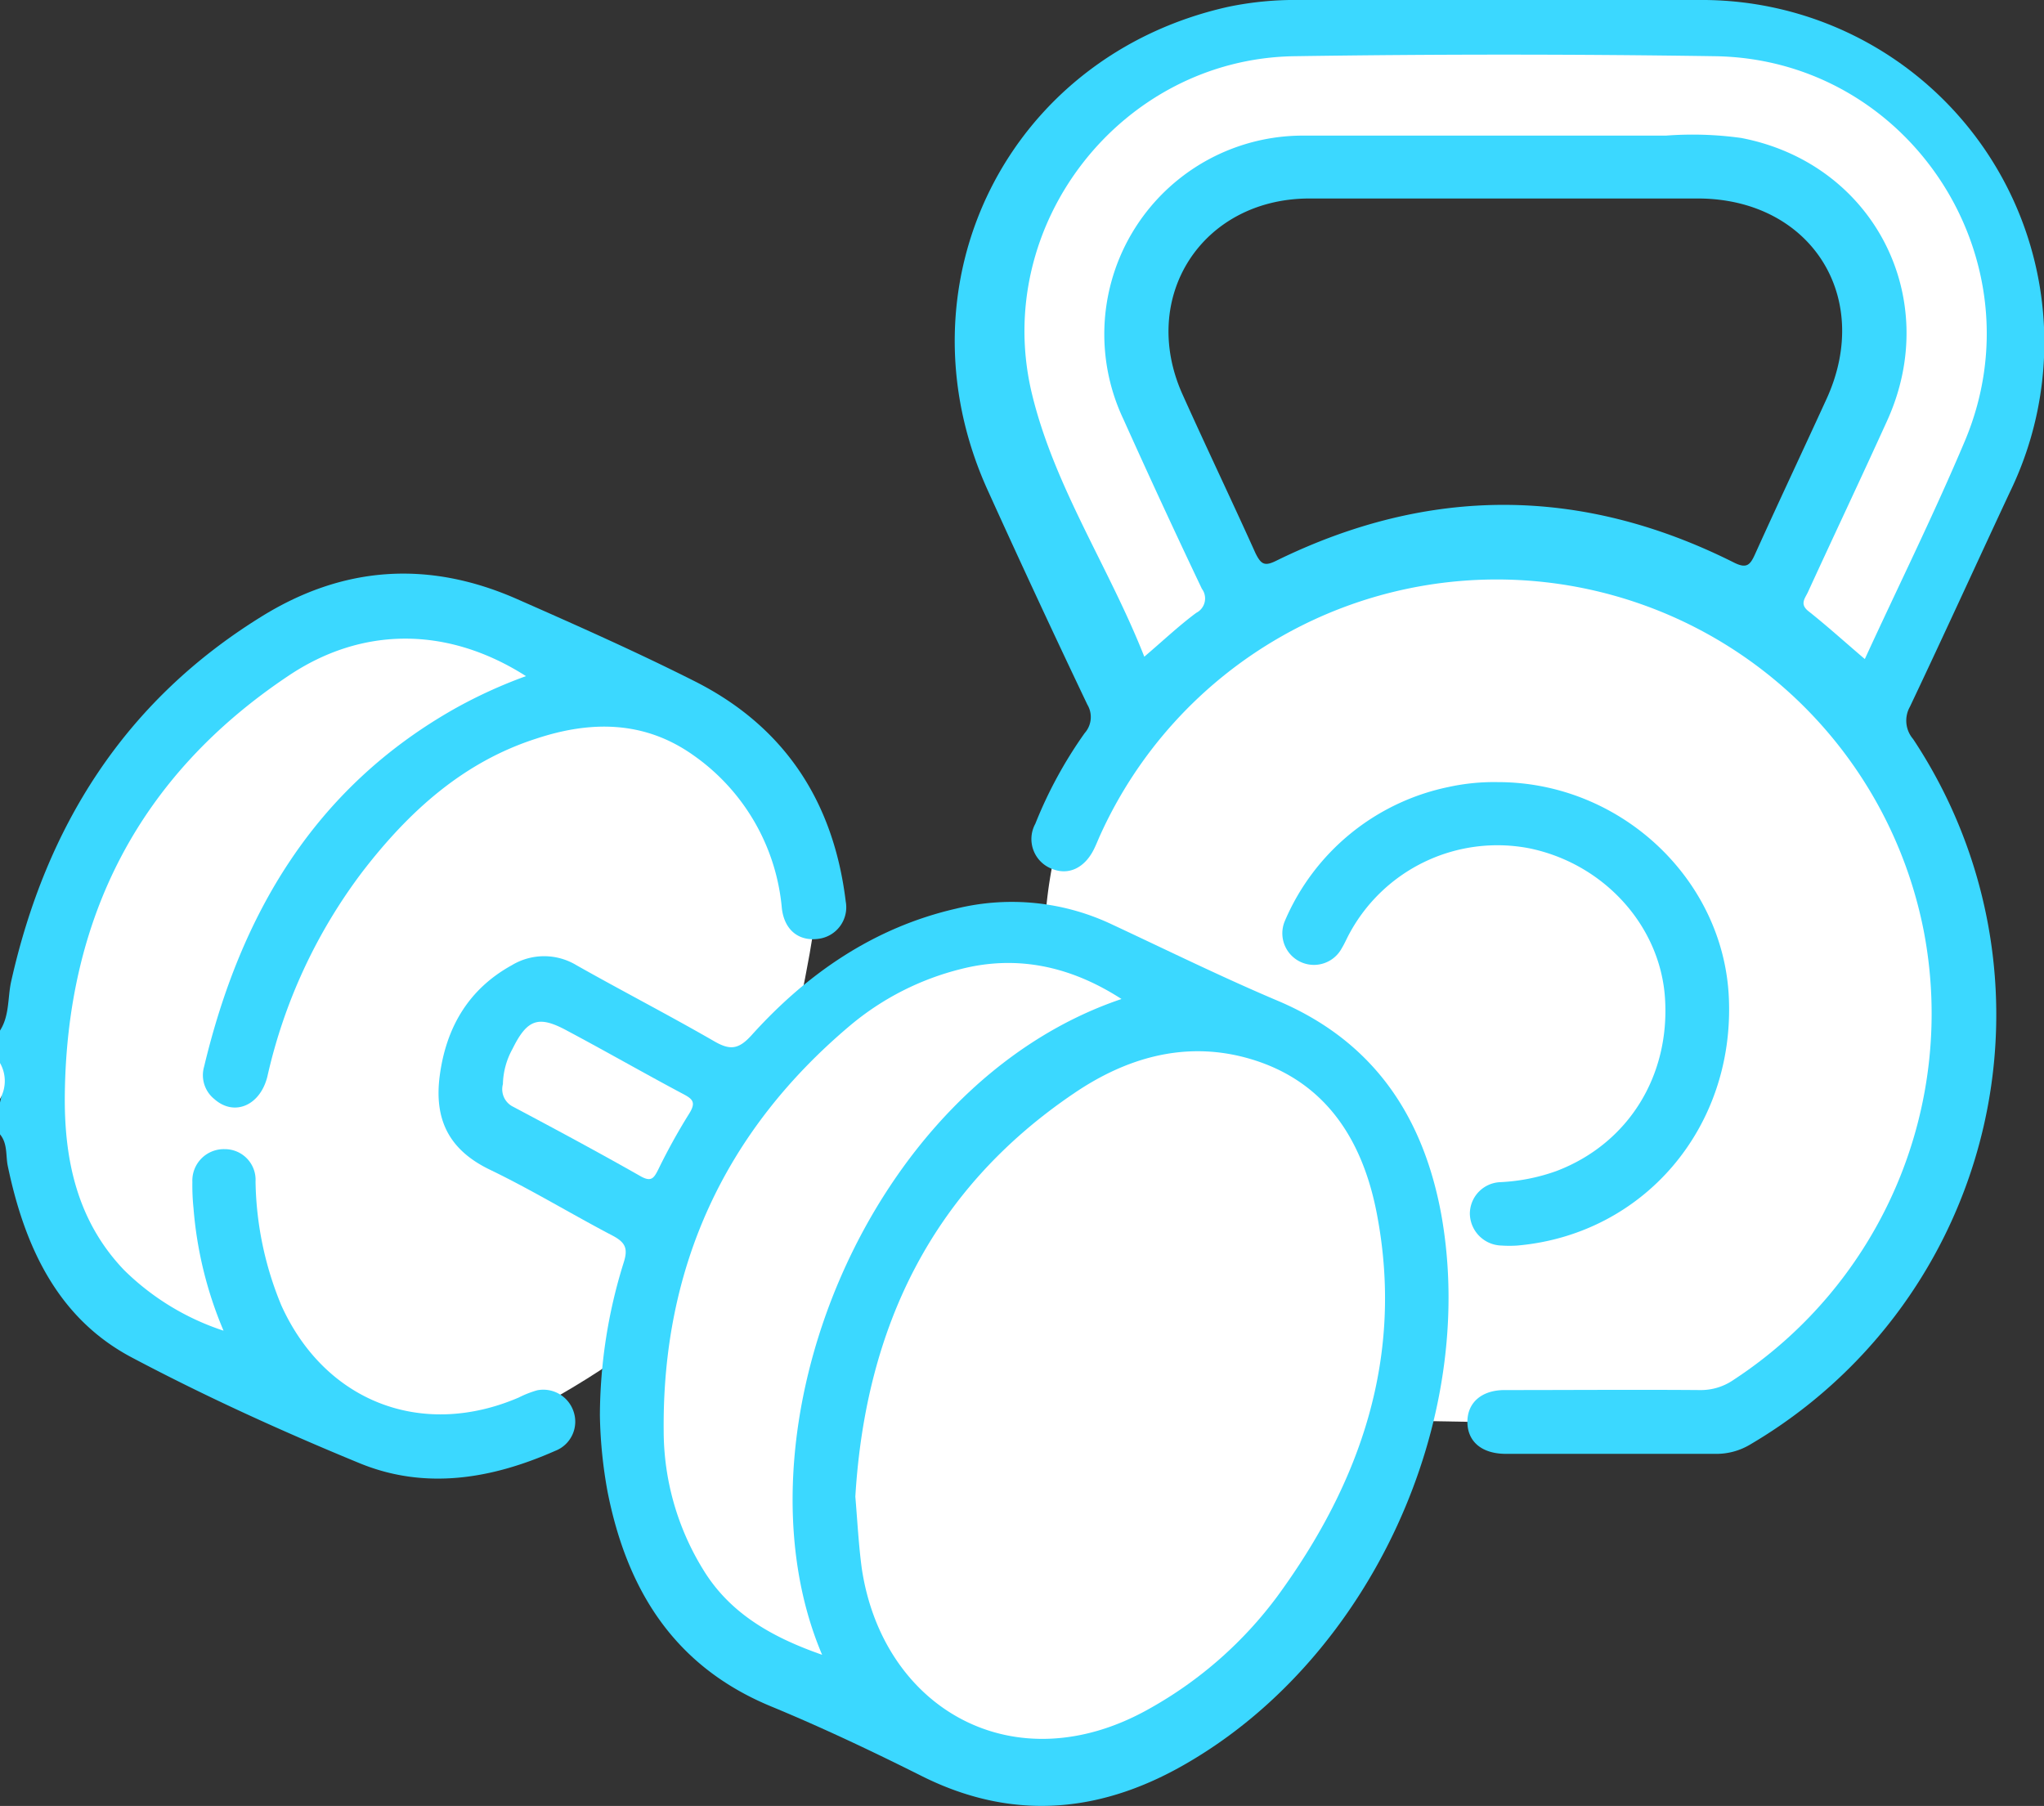 <svg xmlns="http://www.w3.org/2000/svg" viewBox="0 0 199.97 176.69"><rect x="0" y="0" width="199.97" height="176.69" fill="#333333" stroke="none"/><defs><style>.cls-1{fill:#fff;}.cls-2{fill:#3bd8ff;}</style></defs><g id="Layer_2" data-name="Layer 2"><g id="Layer_1-2" data-name="Layer 1"><path class="cls-1" d="M3.47,111.38c1.53-22.15,12-40.33,34.47-53C42.3,56.31,89.7,74.3,78,84.12c-.08.07,2.23,2.07,1.86,5-1.25,9.83-6.58,31.39-10,35.33-5.37,6.13-11,10-20.1,14.79-5.5,2.86-19.44.82-30.49-4.1-7.31-3.25-13.42-6.93-14.75-14.29C3.91,117.71,3.78,114.57,3.47,111.38Z"/><path class="cls-1" d="M102.21,91s.27-14.82,8.14-20.16S144.88,42,168.22,60c.54.8,17.31,16.22,17.31,16.22a48.3,48.3,0,0,1,5.05,38.2c.36,1.25-15.92,20.75-17,21.11s-8.05,4.29-8.05,4.29l-19.46-.67-7.24-.13"/><path class="cls-2" d="M0,100.83c.94-1.47.74-3.2,1.09-4.8,3.39-15.14,11.05-27.36,24.4-35.65,8-5,16.35-5.59,25-1.81,5.88,2.59,11.76,5.2,17.49,8.09,8.8,4.44,13.58,11.8,14.76,21.54A3.11,3.11,0,0,1,80,91.86c-1.89.23-3.27-.9-3.51-3a20.48,20.48,0,0,0-8.7-15c-4.78-3.37-10-3.35-15.28-1.61C45.33,74.54,40,79.39,35.47,85.27a52.07,52.07,0,0,0-9.3,20c-.68,2.88-3.24,4-5.2,2.26a3,3,0,0,1-1-3.18c3.56-14.89,10.77-27.23,24.49-35a47.36,47.36,0,0,1,7-3.2c-7.62-4.86-16-4.92-23.29,0C13.6,75.91,6.52,89.78,6.34,107.17c-.06,6.29,1.2,12.29,5.81,17.1a24.88,24.88,0,0,0,9.72,5.92,38.37,38.37,0,0,1-2.94-12,21.58,21.58,0,0,1-.11-2.54A3.08,3.08,0,0,1,22,112.43a3,3,0,0,1,3,3.17,32.83,32.83,0,0,0,2.53,12.13c4.26,9.4,13.72,13.08,23.22,9a10,10,0,0,1,1.81-.71,3.12,3.12,0,0,1,3.55,2.07,3.06,3.06,0,0,1-1.8,3.86c-6.22,2.75-12.71,3.84-19.12,1.21-7.56-3.11-15-6.49-22.24-10.32C5.63,129,2.4,121.94.76,114.07c-.21-1,0-2.18-.76-3.09v-3.12a6.78,6.78,0,0,0,0-3.52Z"/><path class="cls-1" d="M0,104a3.54,3.54,0,0,1,0,3.52Z"/><path class="cls-2" d="M166.21,0c-13,0-26,0-39.06,0a31.93,31.93,0,0,0-7,.67C98.6,5.48,87.48,27.78,96.62,47.94q4.78,10.55,9.76,21a2.36,2.36,0,0,1-.26,2.78,42.33,42.33,0,0,0-4.83,8.87A3.12,3.12,0,0,0,102.9,85c1.62.67,3.2-.06,4.12-1.91.2-.4.37-.83.55-1.24A42.58,42.58,0,0,1,188.19,91a42.81,42.81,0,0,1-18.59,44,5.62,5.62,0,0,1-3.26,1c-6.38-.05-12.76,0-19.14,0-2.27,0-3.66,1.25-3.64,3.15s1.41,3.07,3.71,3.09c3.45,0,6.9,0,10.35,0s6.77,0,10.15,0a6.42,6.42,0,0,0,3.5-.94,48.76,48.76,0,0,0,15.89-69,2.76,2.76,0,0,1-.31-3.15c3.32-7,6.51-14,9.78-21A33.5,33.5,0,0,0,166.21,0Zm12.5,39c-2.32,5.07-4.7,10.11-7,15.2-.48,1.06-.81,1.48-2.09.83q-22.32-11.19-44.78-.16c-1.13.56-1.47.33-2-.72-2.34-5.2-4.81-10.35-7.15-15.56-4.28-9.52,1.89-19.11,12.33-19.17,8.08,0,16.15,0,24.22,0h13.9C177.11,19.45,183.26,29,178.71,39Z"/><path class="cls-2" d="M58.69,138.49A50.55,50.55,0,0,1,61,123.58c.45-1.38.24-2-1.07-2.69-4-2.09-7.91-4.48-12-6.45s-5.46-5-4.91-9.19c.62-4.71,2.81-8.48,7.06-10.82a6.11,6.11,0,0,1,6.31,0c4.46,2.52,9,4.86,13.46,7.43,1.56.91,2.4.83,3.67-.57,5.46-6.06,12-10.56,20.05-12.4a22.88,22.88,0,0,1,15.21,1.55c5.46,2.55,10.88,5.22,16.43,7.56C134.47,102,139.25,109.3,141,118.8c3.63,20.19-6.88,43.07-24.55,53.51-8.39,5-17.12,6-26.18,1.5-4.87-2.44-9.8-4.78-14.83-6.86-9.49-3.92-14.1-11.4-16-21A45.29,45.29,0,0,1,58.69,138.49Z"/><path class="cls-2" d="M146.54,76.52c12,0,22.11,9.5,22.6,21.14.55,12.7-8.35,23.11-20.69,24.2a11.61,11.61,0,0,1-1.56,0,3.17,3.17,0,0,1-3.09-3.14,3.1,3.1,0,0,1,2.95-3.06,18.86,18.86,0,0,0,5.52-1.09c7-2.66,11.18-9.31,10.61-17.07-.53-7-6-13-13.24-14.5A16.45,16.45,0,0,0,132,91.37c-.25.46-.45.94-.72,1.38a3.09,3.09,0,0,1-5.56-2.69A22.31,22.31,0,0,1,141.7,77,20.82,20.82,0,0,1,146.54,76.52Z"/><path class="cls-1" d="M182.44,64.48c-1.95-1.66-3.68-3.23-5.51-4.68-.88-.69-.35-1.25-.07-1.84,2.57-5.6,5.21-11.17,7.76-16.79,5.46-12-1.31-25.18-14.26-27.67a34.53,34.53,0,0,0-7.4-.23c-1.75,0-7.42,0-9.23,0-3.06,0-6.12,0-9.18,0-5.59,0-11.19,0-16.79,0A19.43,19.43,0,0,0,109.9,41q3.75,8.34,7.68,16.6a1.58,1.58,0,0,1-.55,2.36c-1.71,1.27-3.27,2.75-5.08,4.29-3.43-8.73-8.8-16.61-11-25.75C97,22,109.71,5.76,126.61,5.5q20.6-.31,41.2,0c19.06.3,31.84,20,24.42,37.64C189.21,50.3,185.75,57.28,182.44,64.48Z"/><path class="cls-1" d="M83.68,146.42c1-16.52,7.48-30.07,21.46-39.5,5-3.38,10.63-5.06,16.67-3.46,7.7,2.05,11.45,7.89,12.87,15.18,2.72,14-1.51,26.32-9.7,37.52a39.59,39.59,0,0,1-12.51,11c-13.19,7.47-26.1.07-28.16-13.71C84,151.14,83.88,148.8,83.68,146.42Z"/><path class="cls-1" d="M109.72,97.74c-24.93,8.43-38.48,42.55-29.29,64.16-4.83-1.69-9-4-11.64-8.34A25.9,25.9,0,0,1,64.93,140c-.15-16,5.95-29.31,18.23-39.66A27,27,0,0,1,94,94.81C99.36,93.44,104.61,94.44,109.72,97.74Z"/><path class="cls-1" d="M49.2,106.07a7.46,7.46,0,0,1,.94-3.45c1.45-2.94,2.56-3.3,5.38-1.76,3.76,2,7.49,4.14,11.27,6.15,1,.52,1.34.84.6,2a59.8,59.8,0,0,0-3,5.43c-.4.78-.65,1.24-1.7.65-4.12-2.34-8.29-4.58-12.47-6.8A1.91,1.91,0,0,1,49.2,106.07Z"/></g></g></svg>